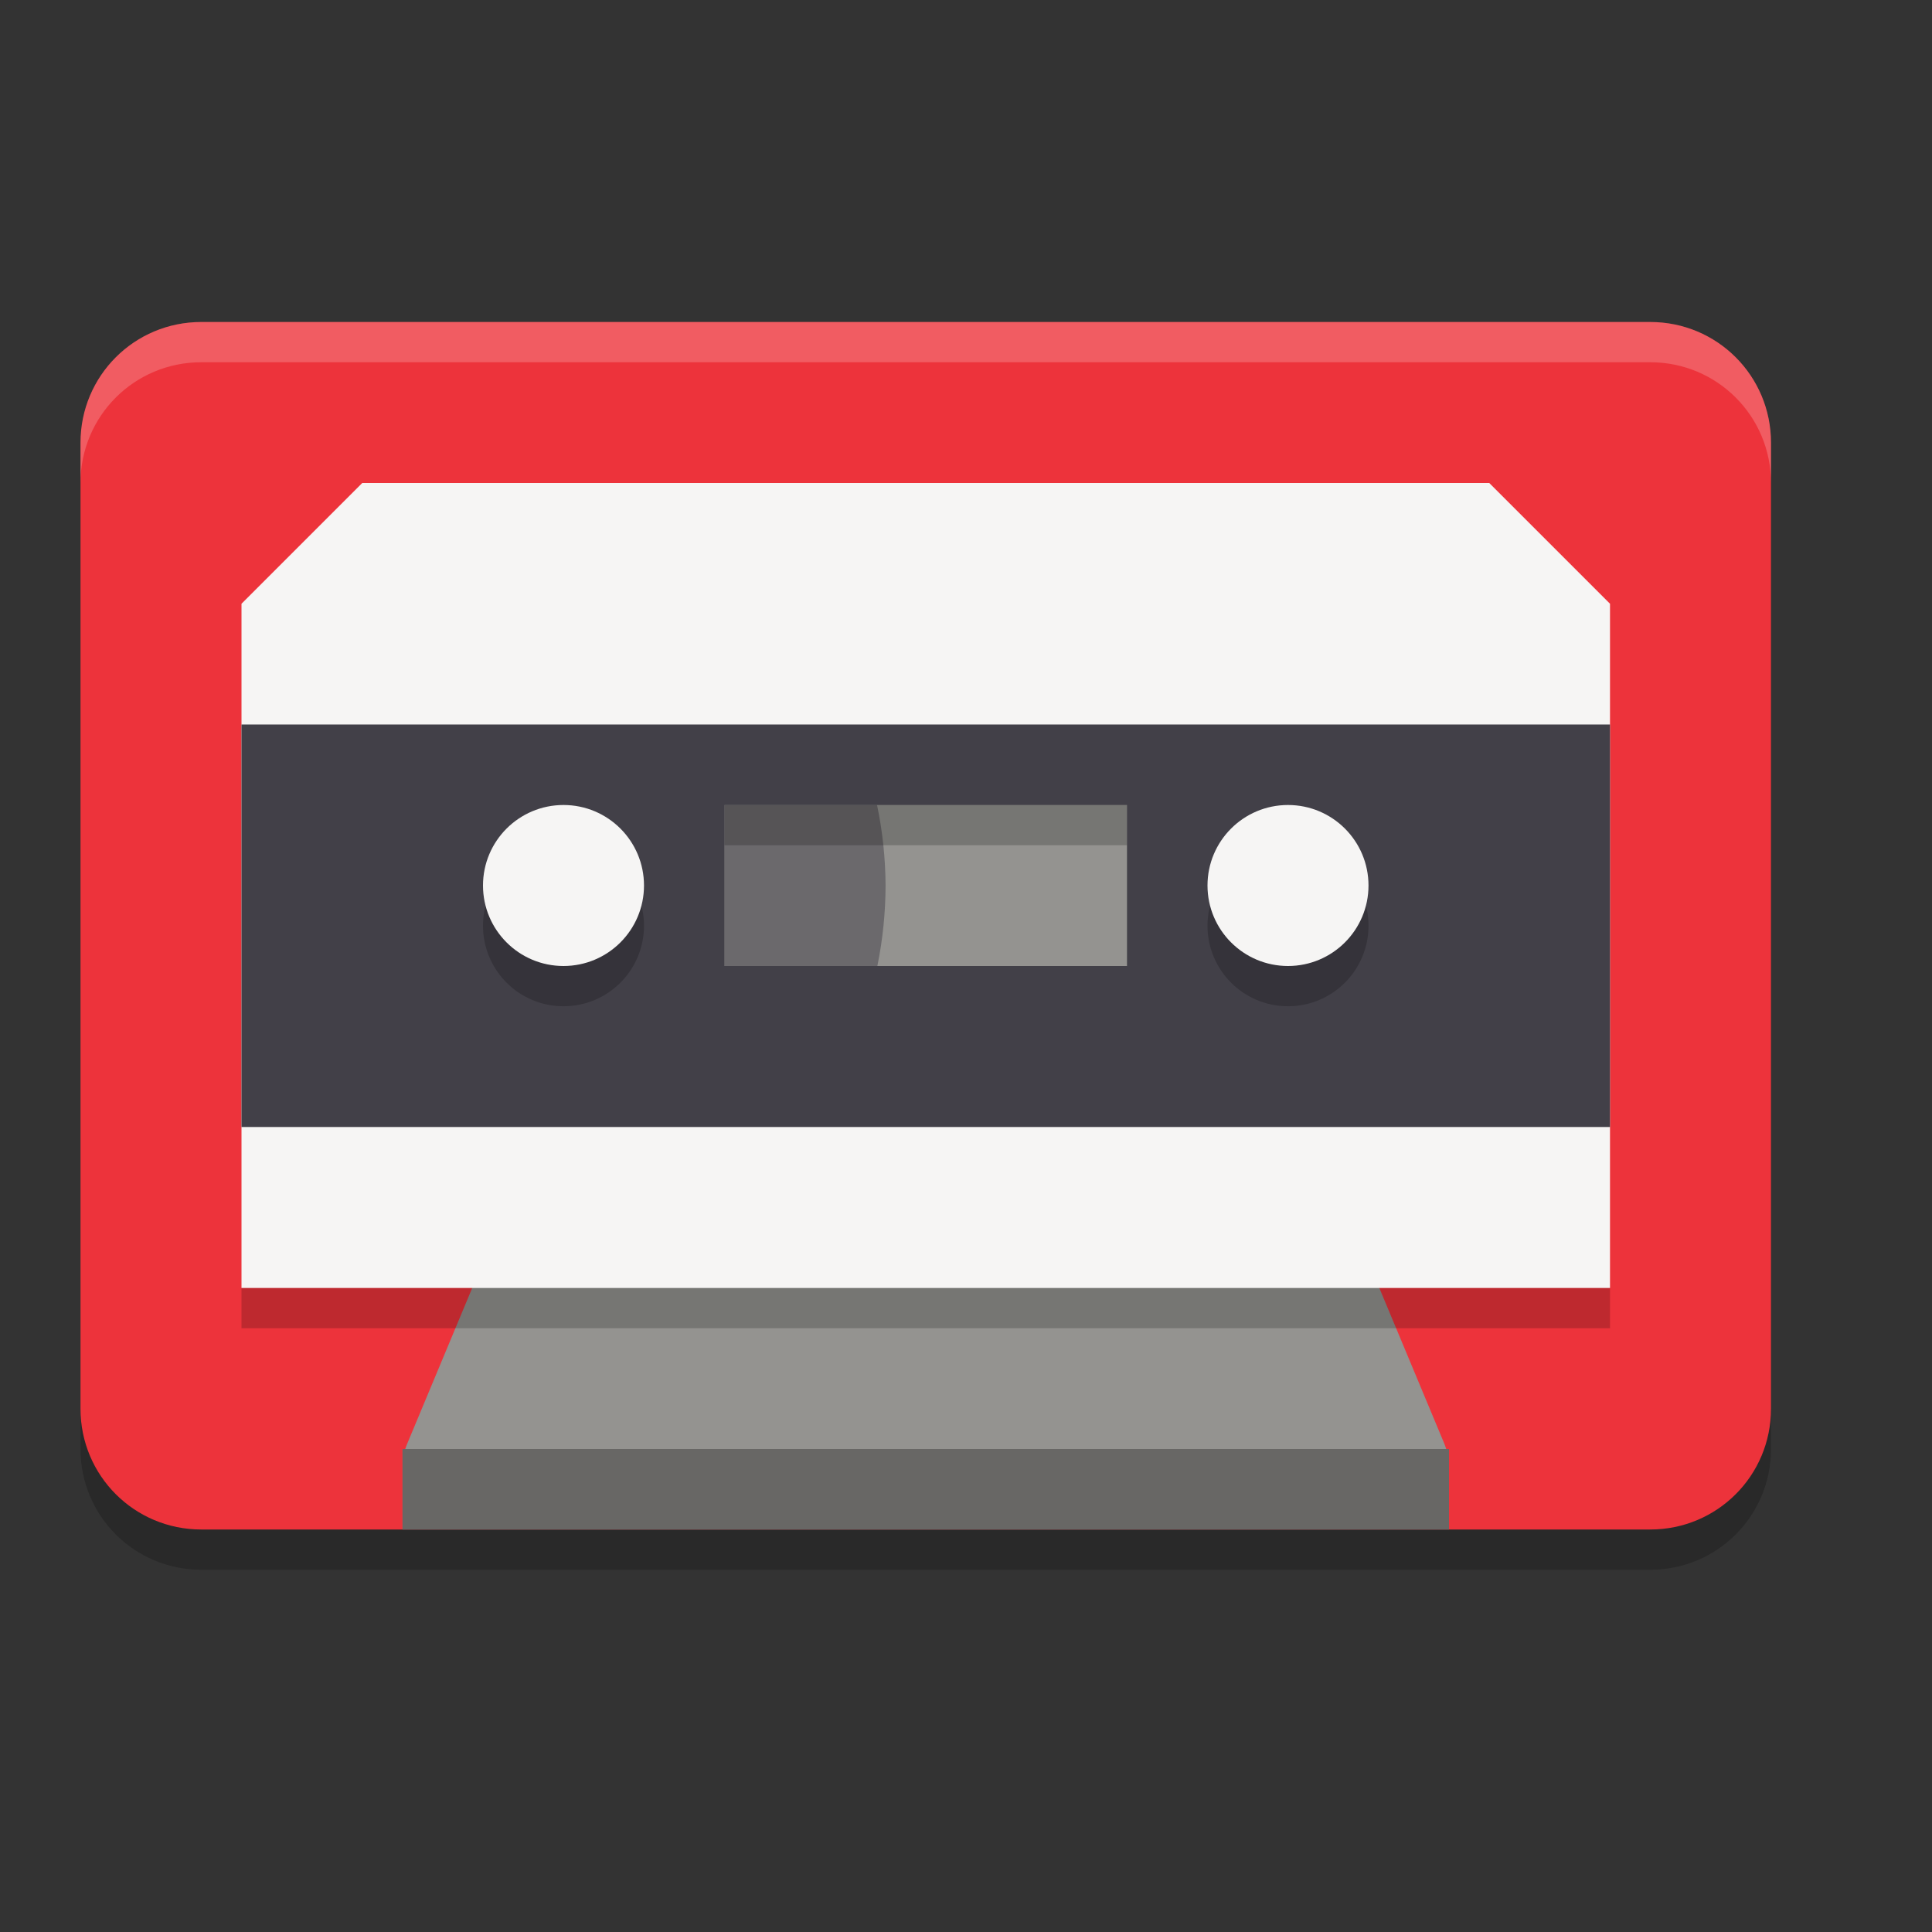 <svg xmlns="http://www.w3.org/2000/svg" width="24" height="24" version="1.1">
 <rect width="100%" height="100%" fill="#333333" stroke="none"/>
 <path style="opacity:0.2" d="M 2.5,4.5 C 1.669,4.5 1,5.169 1,6 V 16.5 17.25 18 c 0,0.831 0.669,1.5 1.5,1.5 h 18 C 21.331,19.5 22,18.831 22,18 V 17.25 16.5 6 C 22,5.169 21.331,4.5 20.5,4.5 Z"/>
 <path style="fill:#ed333b" d="M 2.5,4 C 1.669,4 1,4.669 1,5.5 V 16 16.75 17.5 C 1,18.331 1.669,19 2.5,19 h 18 C 21.331,19 22,18.331 22,17.5 V 16.75 16 5.5 C 22,4.669 21.331,4 20.5,4 Z"/>
 <path style="fill:#949390" d="m 6.625,15.5 a 0.813,0.778 0 0 0 -0.754,0.488 l -0.812,1.945 A 0.813,0.778 0 0 0 5.034,18 H 5 V 18.237 19 H 5.812 17.188 18 v -1 h -0.035 a 0.813,0.778 0 0 0 -0.023,-0.066 l -0.812,-1.945 A 0.813,0.778 0 0 0 16.375,15.5 Z"/>
 <path style="fill:#f6f5f4" d="m 4.5,6 h 14 l 1.5,1.5 V 16 H 3 V 7.5 Z"/>
 <rect style="fill:#424048" width="17" height="5" x="3" y="9"/>
 <circle style="opacity:0.2" cx="7" cy="11.5" r="1"/>
 <circle style="fill:#f6f5f4" cx="7" cy="11" r="1"/>
 <circle style="opacity:0.2" cx="16" cy="11.5" r="1"/>
 <circle style="fill:#f6f5f4" cx="16" cy="11" r="1"/>
 <rect style="fill:#949390" width="5" height="2" x="9" y="10"/>
 <path style="opacity:0.5;fill:#424048" d="m 9,10 v 2 h 1.899 c 0.067,-0.329 0.101,-0.664 0.102,-1 -0.002,-0.336 -0.037,-0.671 -0.106,-1 z"/>
 <path style="opacity:0.2;fill:#ffffff" d="M 2.5,4 C 1.669,4 1,4.669 1,5.5 V 6 C 1,5.169 1.669,4.5 2.5,4.5 h 18 C 21.331,4.5 22,5.169 22,6 V 5.5 C 22,4.669 21.331,4 20.5,4 Z"/>
 <rect style="opacity:0.2" width="5" height=".5" x="9" y="10"/>
 <rect style="opacity:0.3" width="13" height="1" x="5" y="18"/>
 <rect style="opacity:0.2" width="17" height=".5" x="3" y="16"/>
</svg>
